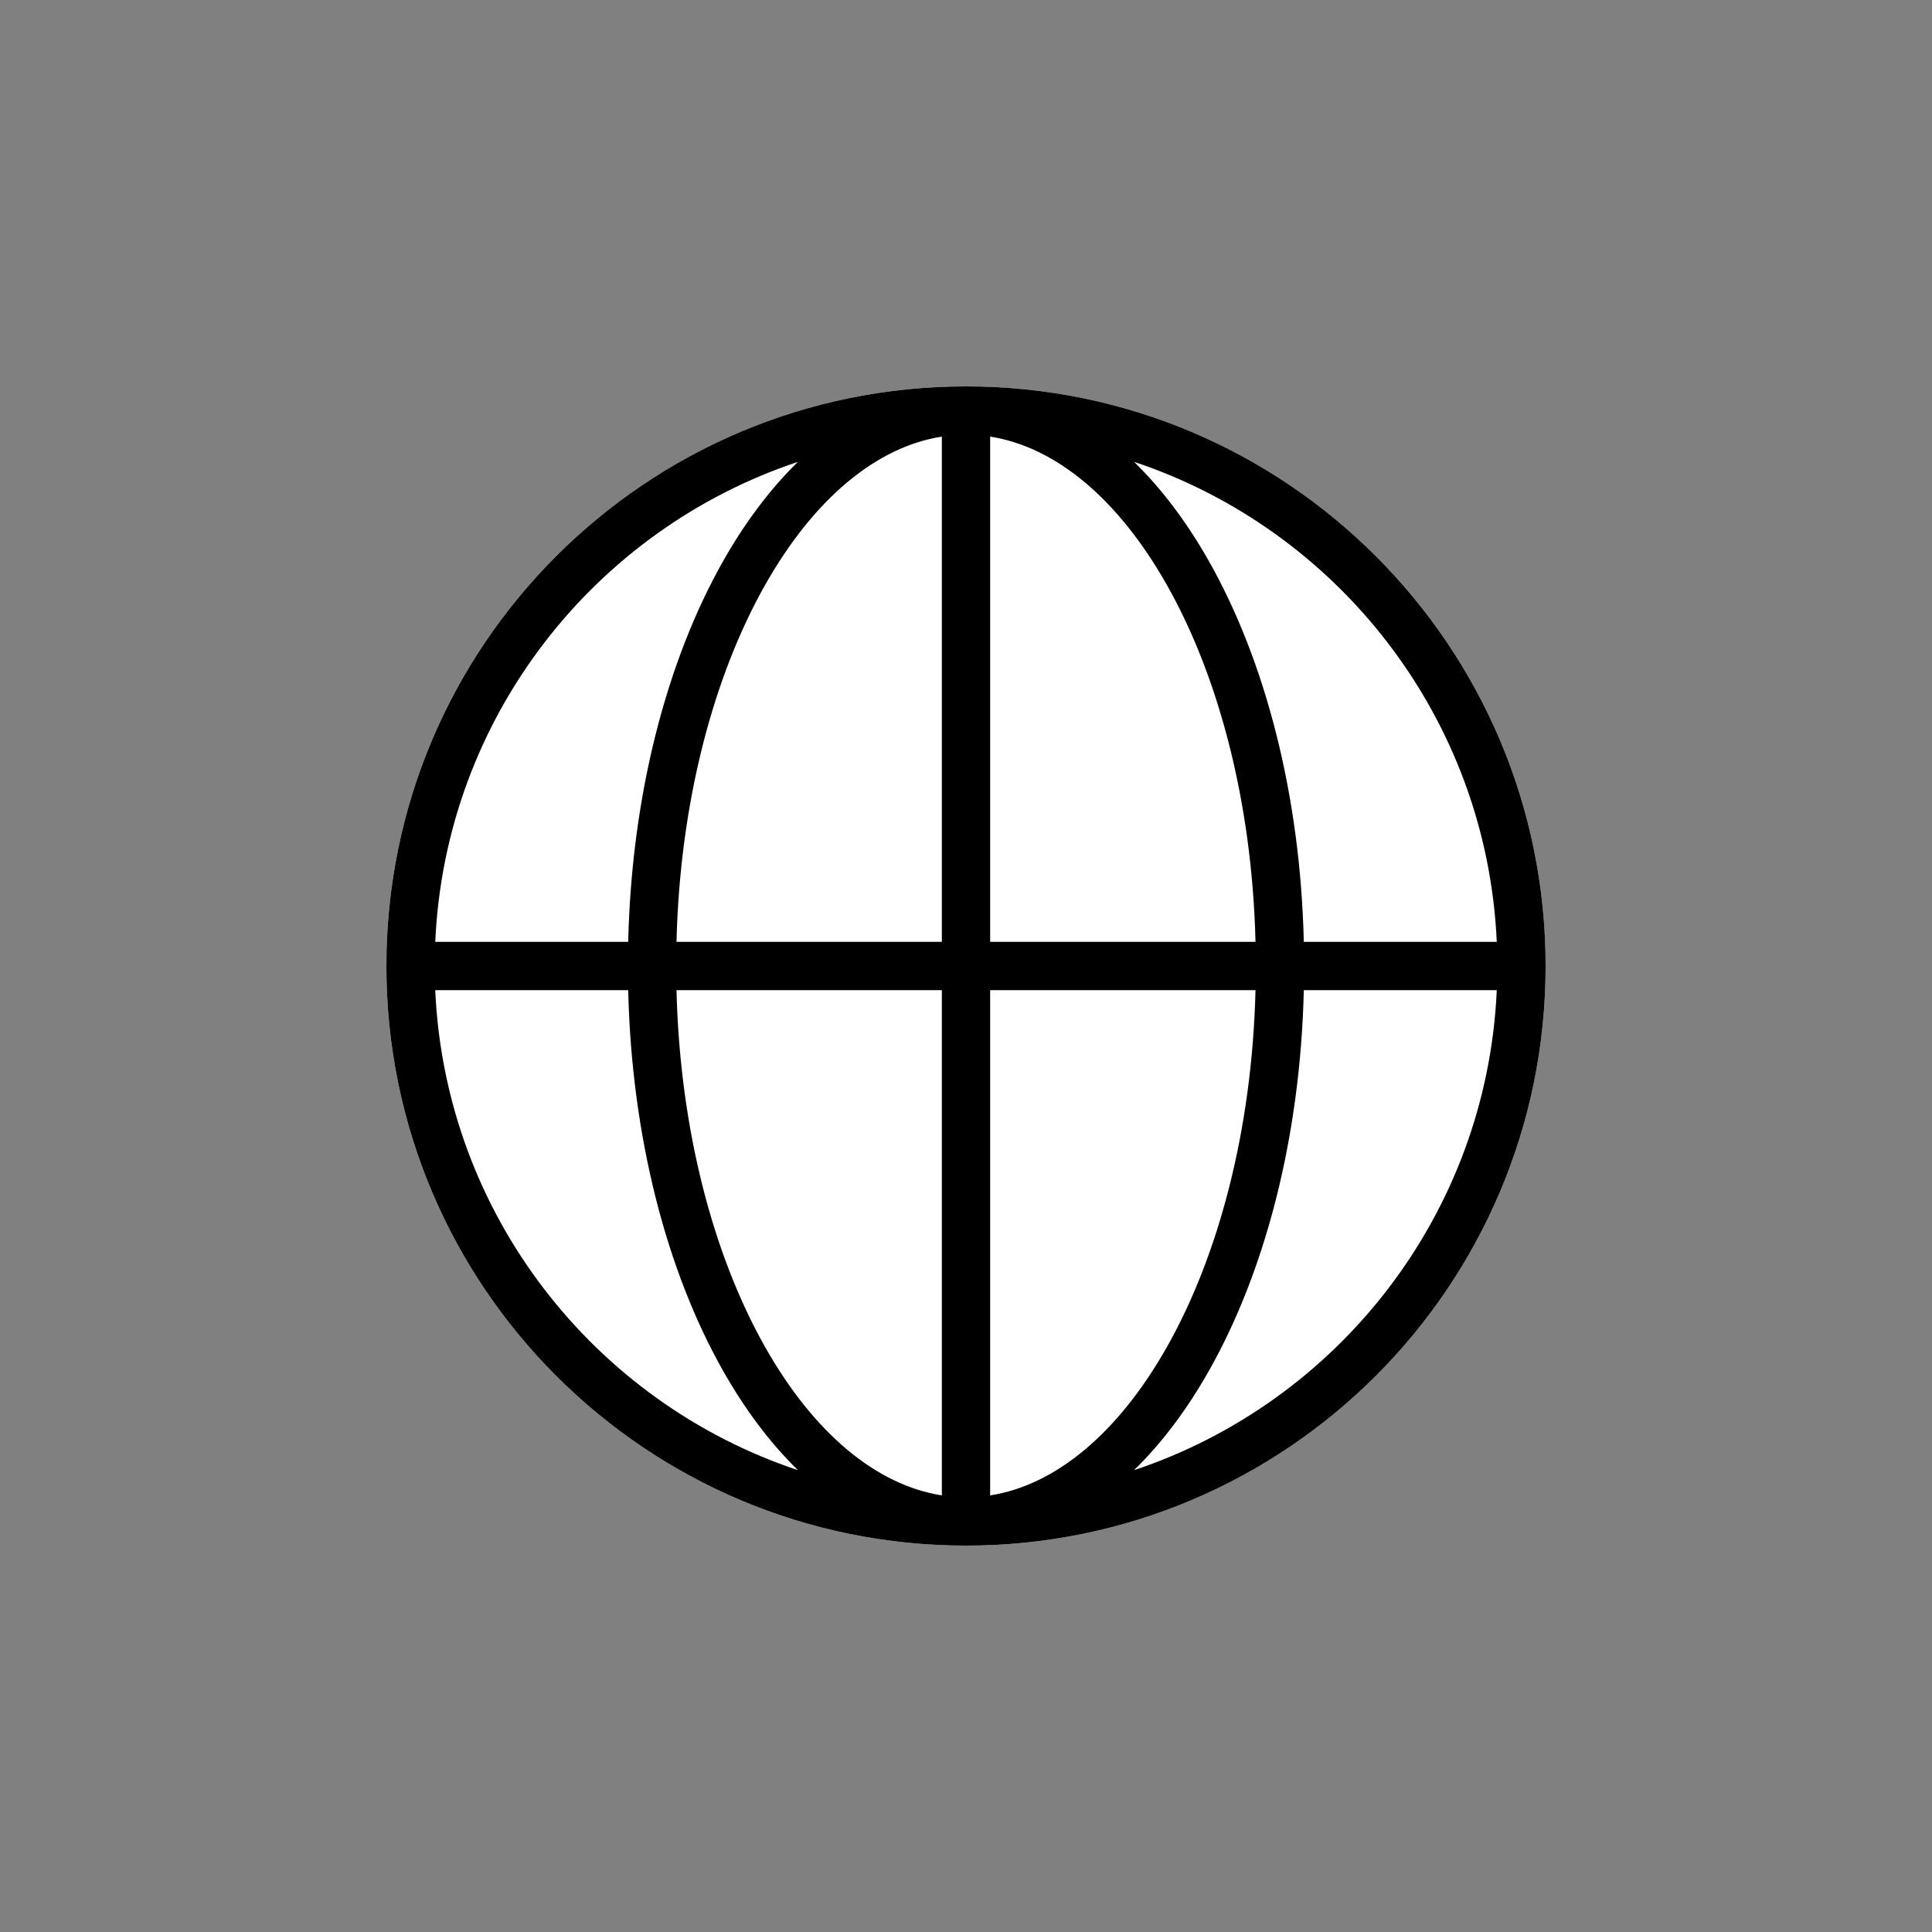 <svg xmlns="http://www.w3.org/2000/svg" width="80" height="80" fill="currentColor" viewBox="0 0 80 80">
  <rect x="0" y="0" width="80" height="80" fill="#808080" stroke="none"/>
  <path fill="#fff" d="M64 40c0 13.255-10.745 24-24 24S16 53.255 16 40s10.745-24 24-24 24 10.745 24 24Z"/>
  <path fill="#000" d="M64 40c0 13.255-10.745 24-24 24S16 53.255 16 40s10.745-24 24-24 24 10.745 24 24ZM39 18.078c-2.712.426-5.299 2.572-7.322 6.15C29.547 28 28.156 33.193 28.012 39H39V18.078ZM26.012 39c.144-6.099 1.6-11.641 3.925-15.756.896-1.585 1.94-2.985 3.104-4.12C24.603 21.933 18.438 29.718 18.023 39h7.99Zm-7.99 2c.416 9.28 6.58 17.066 15.02 19.877-1.166-1.136-2.209-2.536-3.105-4.122-2.326-4.114-3.781-9.657-3.925-15.755h-7.99Zm9.99 0c.144 5.808 1.535 11 3.666 14.771 2.023 3.58 4.61 5.725 7.322 6.15V41H28.012ZM41 61.922c2.712-.426 5.299-2.572 7.322-6.15C50.453 52 51.844 46.807 51.988 41H41v20.922ZM53.988 41c-.144 6.099-1.6 11.641-3.925 15.755-.896 1.586-1.94 2.986-3.105 4.122C55.398 58.065 61.564 50.28 61.978 41h-7.99Zm7.99-2c-.416-9.28-6.58-17.066-15.02-19.877 1.166 1.136 2.209 2.536 3.105 4.121 2.325 4.115 3.781 9.657 3.925 15.756h7.99Zm-9.99 0c-.144-5.808-1.535-11-3.666-14.771-2.023-3.58-4.61-5.725-7.322-6.15V39h10.988Z"/>
</svg>
